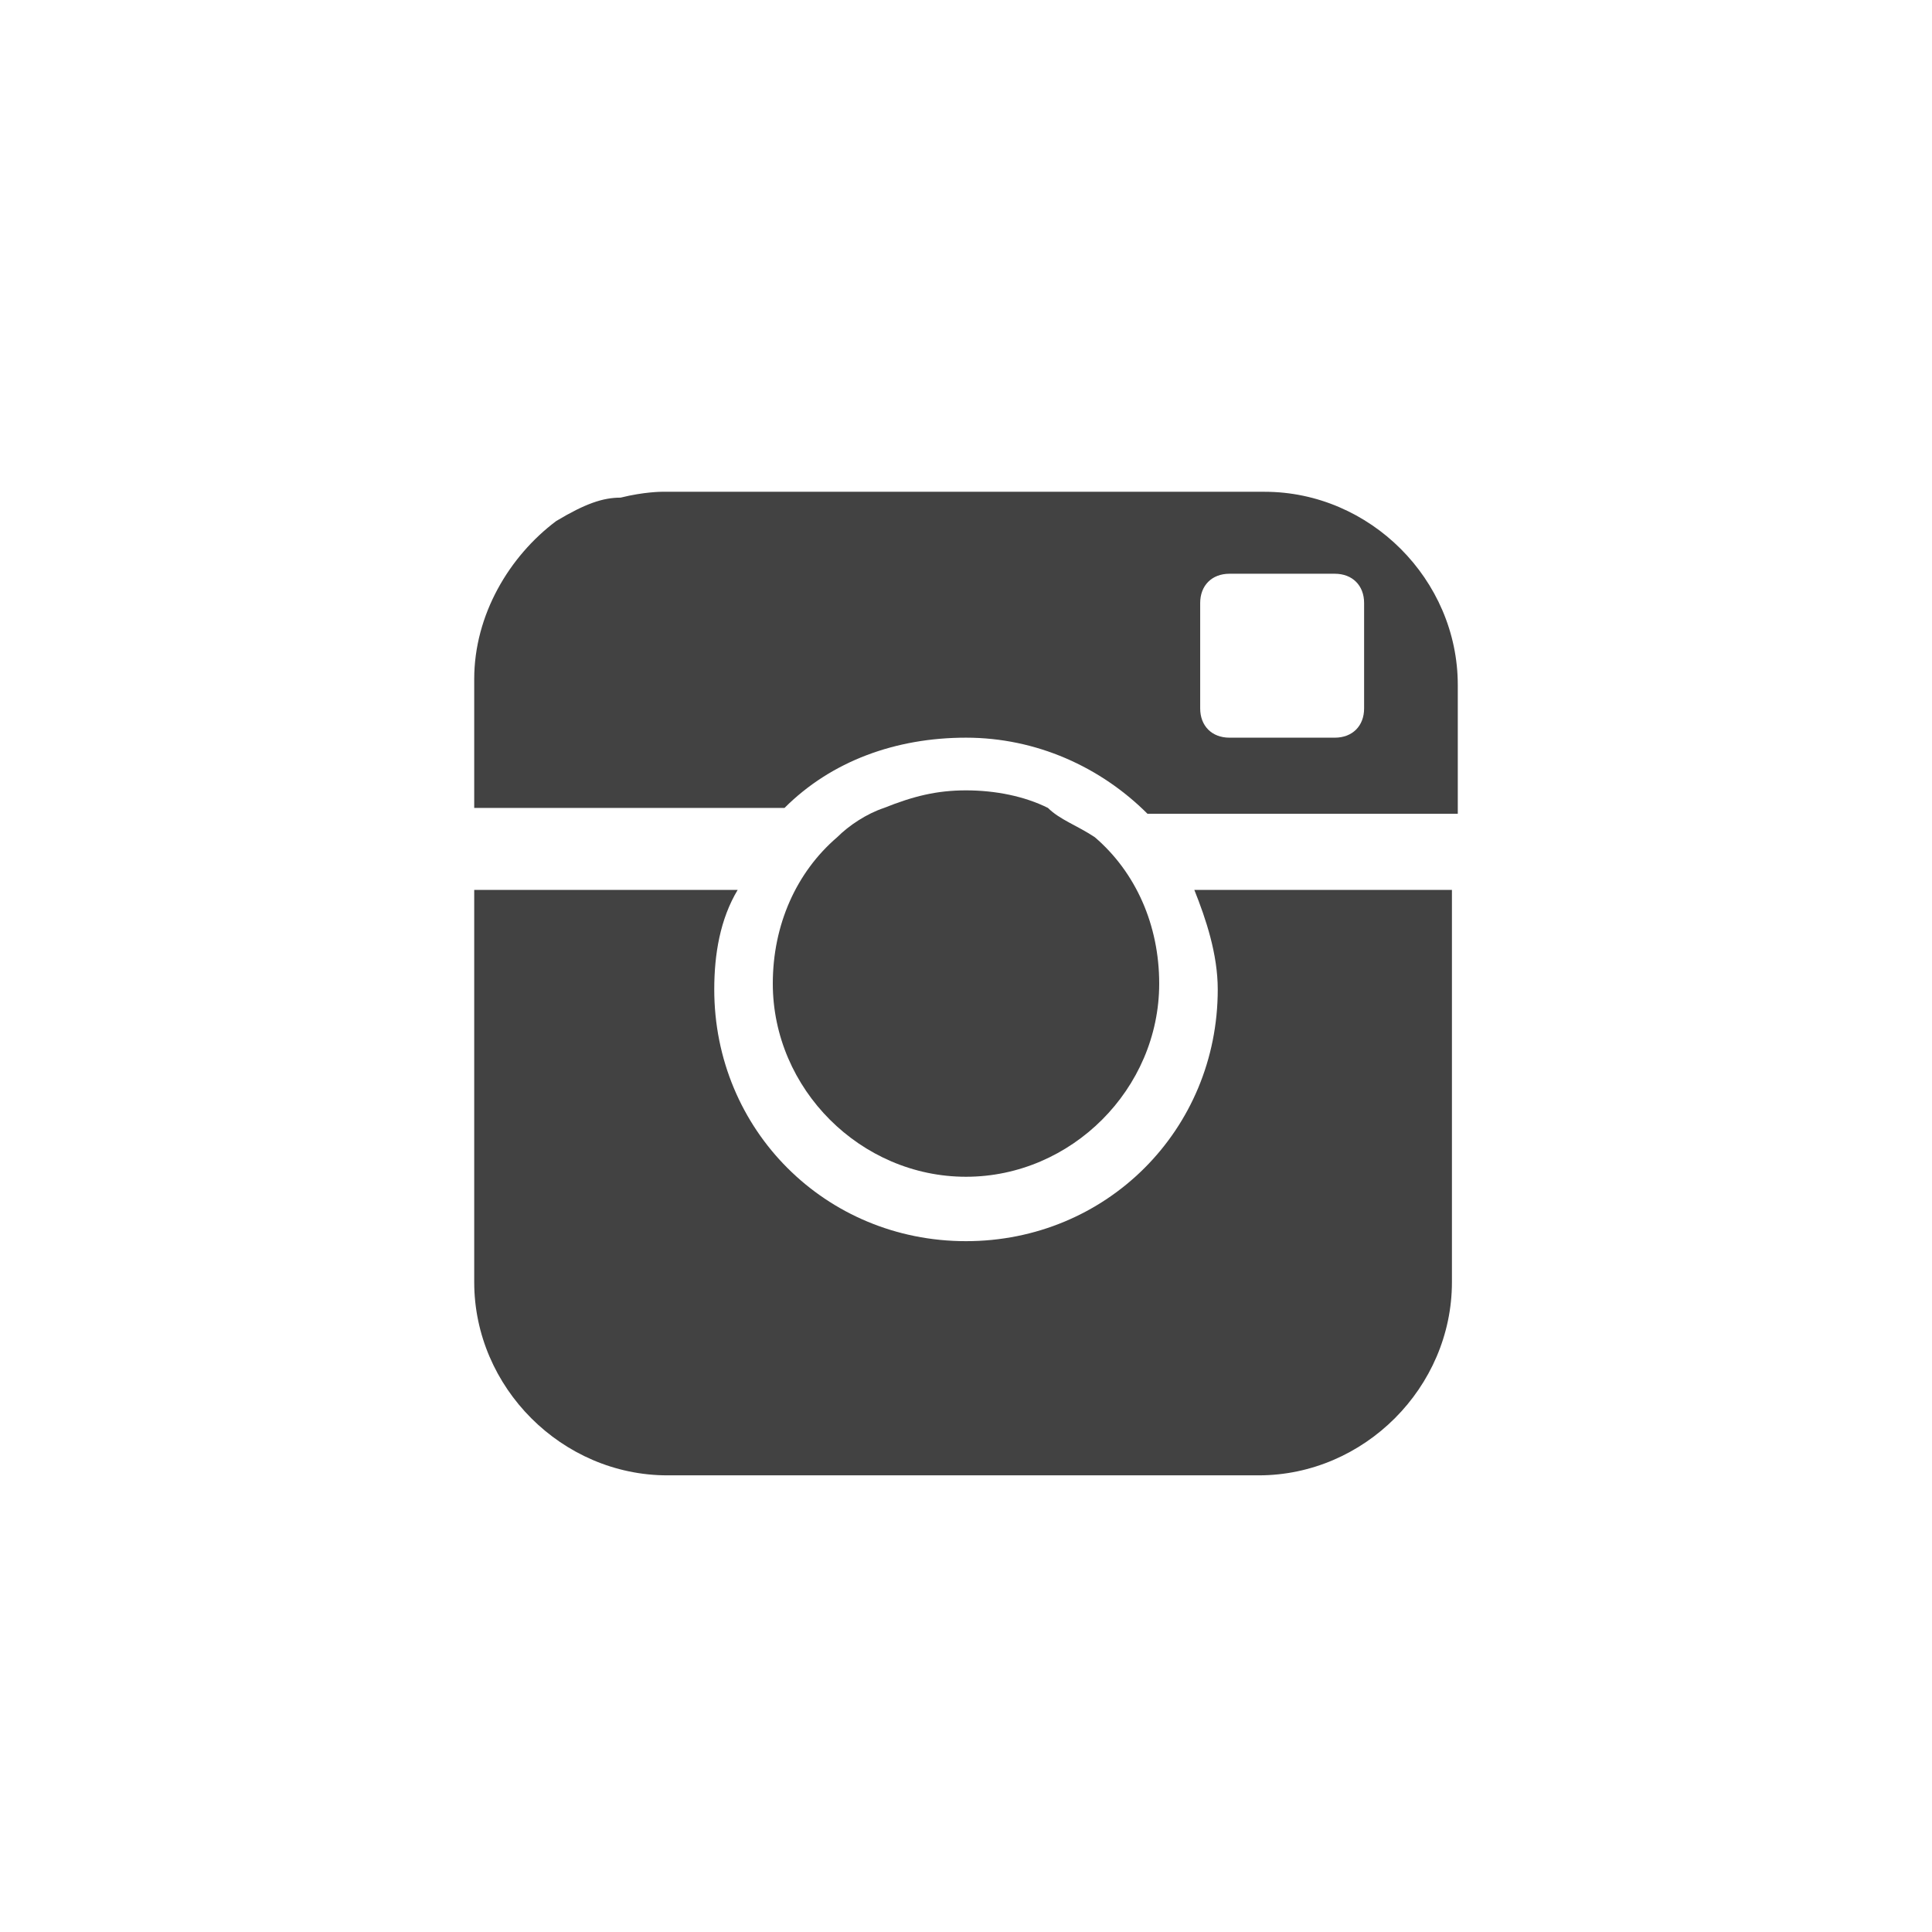 <?xml version="1.0" encoding="utf-8"?>
<!-- Generator: Adobe Illustrator 19.1.0, SVG Export Plug-In . SVG Version: 6.00 Build 0)  -->
<svg version="1.1" id="Layer_1" xmlns="http://www.w3.org/2000/svg" xmlns:xlink="http://www.w3.org/1999/xlink" x="0px" y="0px"
	 viewBox="0 0 33 33" style="enable-background:new 0 0 33 33;" xml:space="preserve">
<style type="text/css">
	.st0{fill:#F6EB25;}
	.st1{fill:#FFFFFF;}
	.st2{opacity:0.9;}
	.st3{fill:#2D2D2D;}
	.st4{opacity:0.9;fill:#2D2D2D;}
</style>
<g>
	<g>
		<g class="st2">
			<path class="st3" d="M17.9,13.8c-0.4-0.2-0.9-0.3-1.4-0.3c-0.5,0-0.9,0.1-1.4,0.3c-0.3,0.1-0.6,0.3-0.8,0.5
				c-0.7,0.6-1.1,1.5-1.1,2.5c0,1.8,1.5,3.3,3.3,3.3c1.8,0,3.3-1.5,3.3-3.3c0-1-0.4-1.9-1.1-2.5C18.4,14.1,18.1,14,17.9,13.8z"/>
		</g>
		<g class="st2">
			<path class="st3" d="M16.5,12.6c1.2,0,2.3,0.5,3.1,1.3h5.3v-2.2h0c0-1.8-1.5-3.3-3.3-3.3h-9.1h-0.7h-0.4h-0.1c0,0-0.3,0-0.7,0.1
				C10.3,8.5,10,8.6,9.5,8.9c-0.8,0.6-1.4,1.6-1.4,2.7v2.2h5.3C14.2,13,15.3,12.6,16.5,12.6z M20.5,10.3c0-0.3,0.2-0.5,0.5-0.5h1.8
				c0.3,0,0.5,0.2,0.5,0.5v1.8c0,0.3-0.2,0.5-0.5,0.5H21c-0.3,0-0.5-0.2-0.5-0.5V10.3z"/>
		</g>
		<g class="st2">
			<path class="st3" d="M20.4,15.2c0.2,0.5,0.4,1.1,0.4,1.7c0,2.4-1.9,4.3-4.3,4.3c-2.4,0-4.3-1.9-4.3-4.3c0-0.6,0.1-1.2,0.4-1.7
				H8.1v6.7c0,1.8,1.5,3.3,3.3,3.3h10.1c1.8,0,3.3-1.5,3.3-3.3v-6.7H20.4z"/>
		</g>
	</g>
</g>
</svg>
